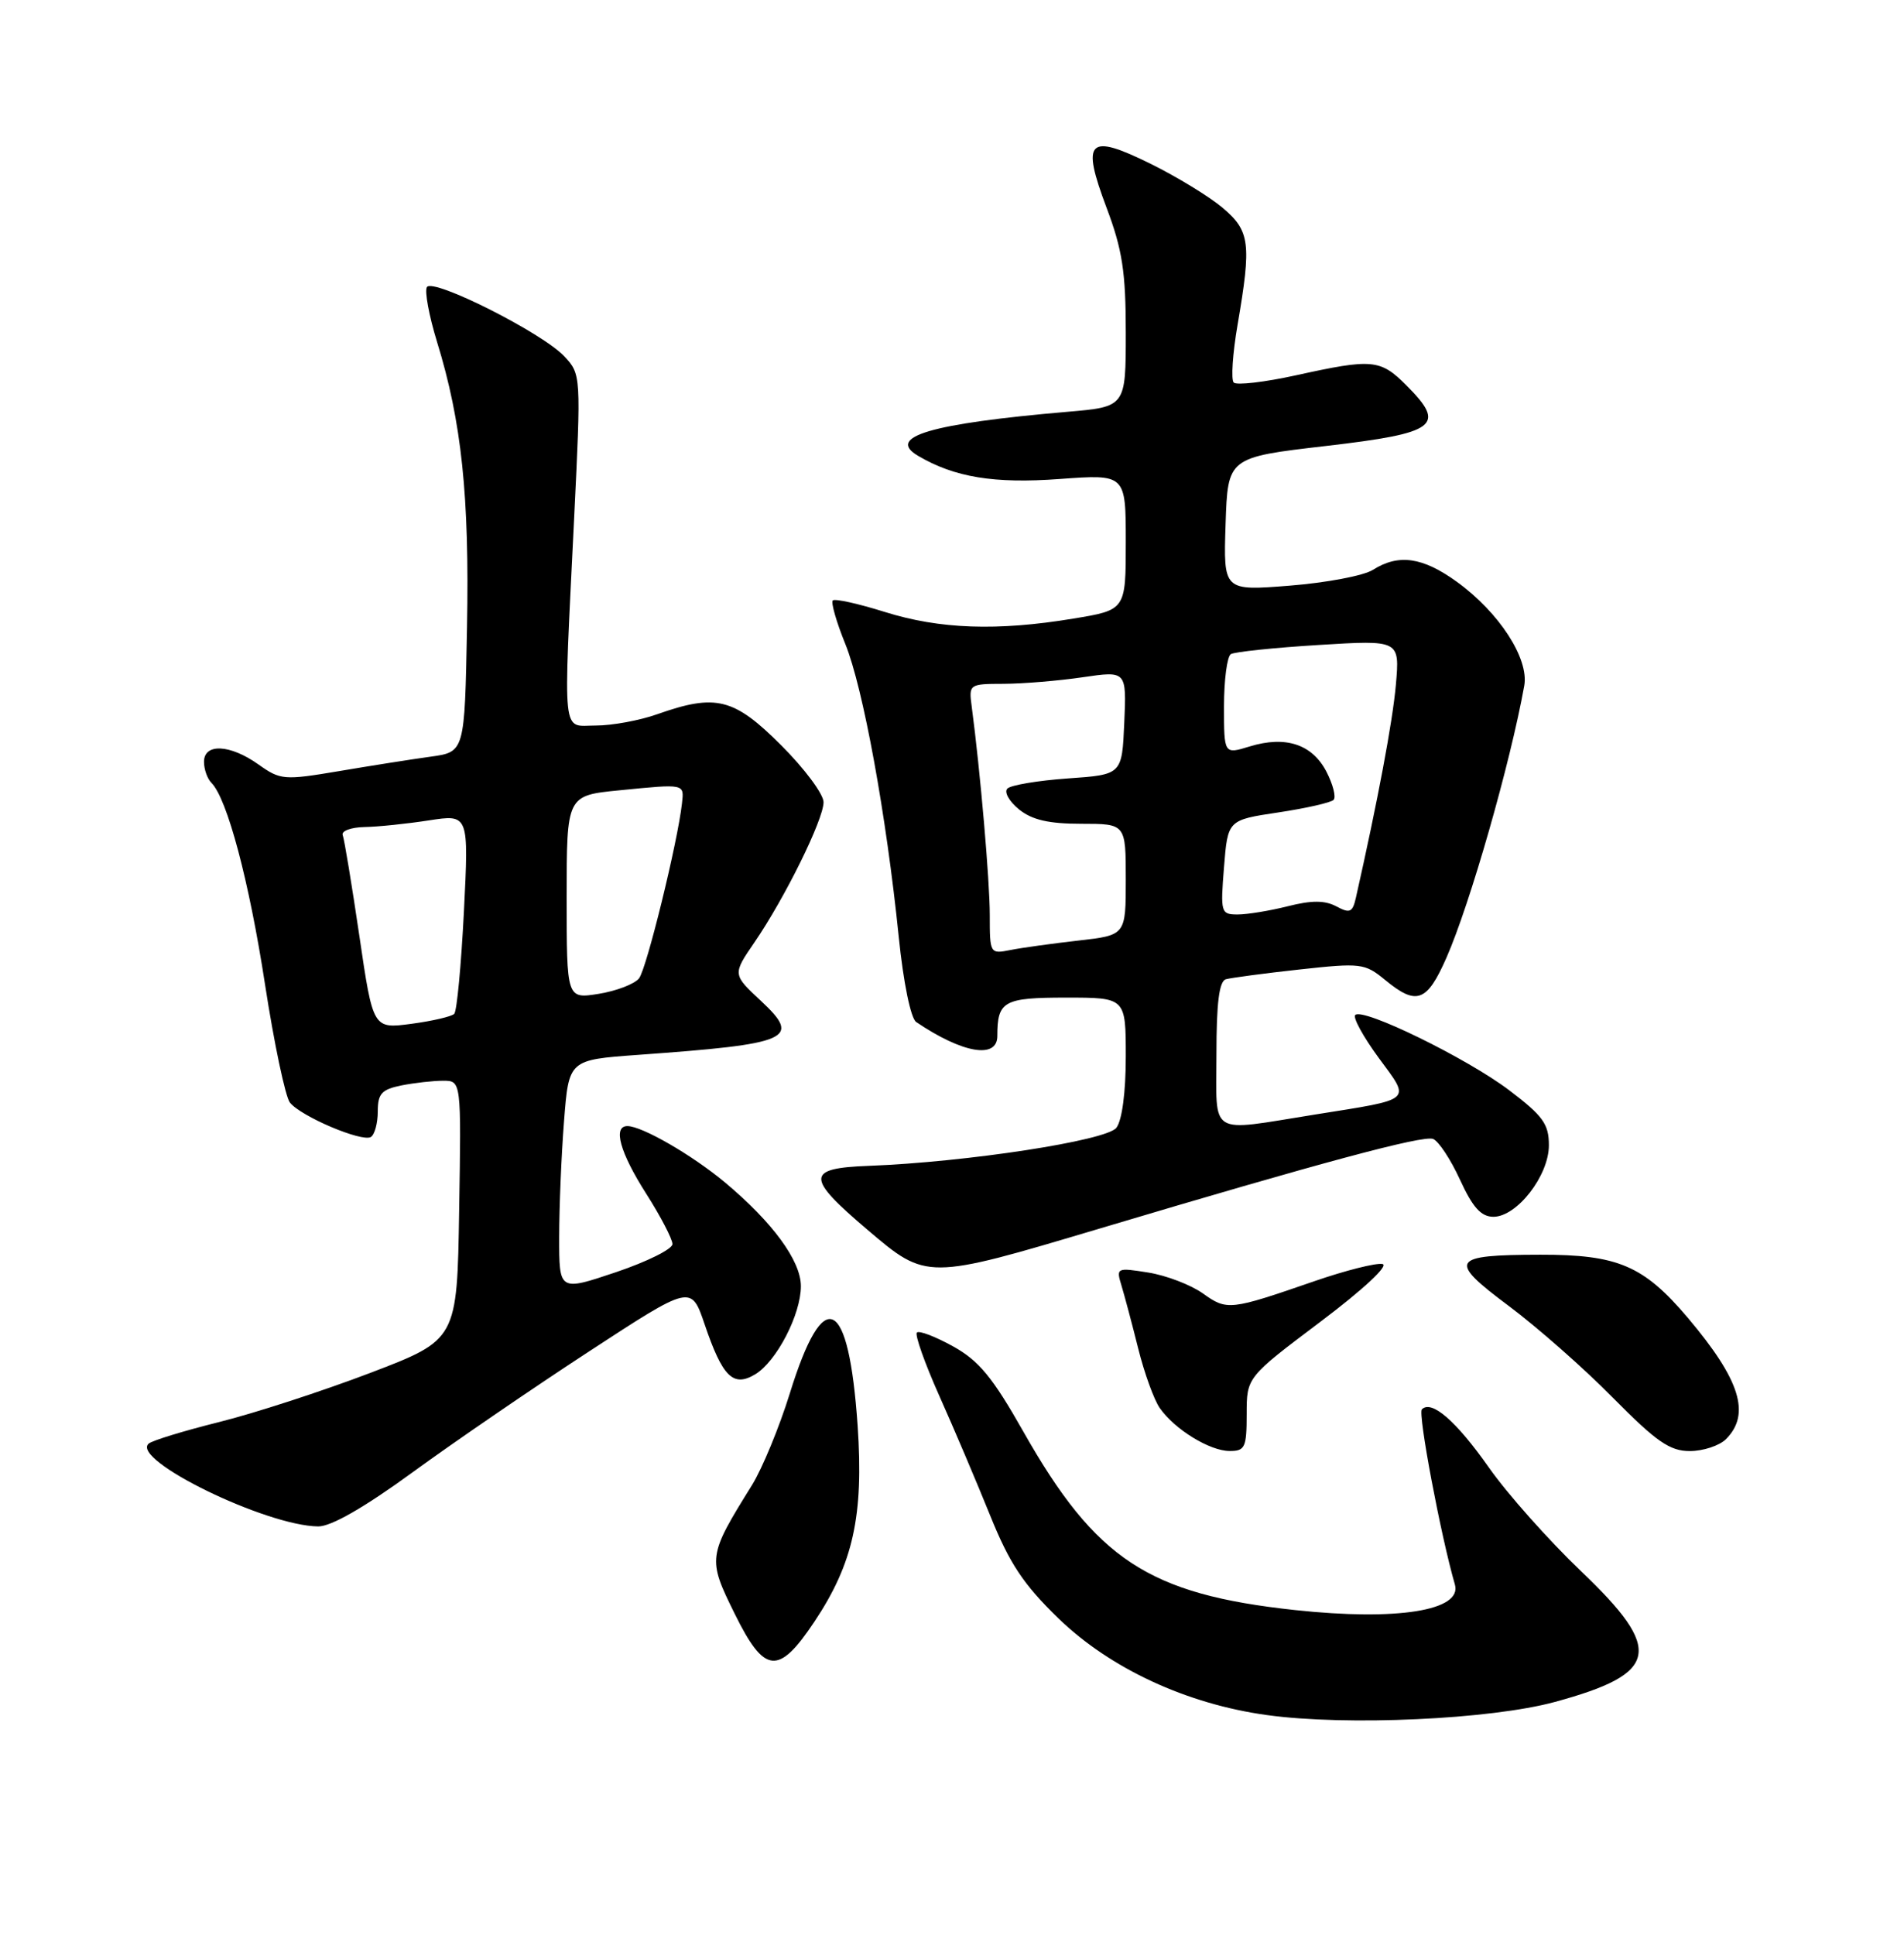 <?xml version="1.0" encoding="UTF-8" standalone="no"?>
<!DOCTYPE svg PUBLIC "-//W3C//DTD SVG 1.1//EN" "http://www.w3.org/Graphics/SVG/1.1/DTD/svg11.dtd" >
<svg xmlns="http://www.w3.org/2000/svg" xmlns:xlink="http://www.w3.org/1999/xlink" version="1.1" viewBox="0 0 252 256">
 <g >
 <path fill="currentColor"
d=" M 205.81 225.19 C 219.61 221.43 220.22 218.34 209.25 207.89 C 204.99 203.82 199.50 197.66 197.06 194.18 C 192.72 188.01 189.47 185.19 188.19 186.48 C 187.64 187.03 190.69 203.22 192.56 209.66 C 193.56 213.11 184.92 214.49 171.42 213.04 C 152.02 210.95 145.05 206.38 135.44 189.42 C 131.37 182.23 129.56 180.04 126.13 178.14 C 123.80 176.85 121.64 176.02 121.35 176.32 C 121.06 176.61 122.39 180.37 124.31 184.67 C 126.24 188.98 129.26 196.10 131.04 200.50 C 133.62 206.89 135.44 209.63 140.09 214.14 C 146.93 220.77 157.06 225.47 167.67 226.93 C 178.22 228.39 197.29 227.51 205.81 225.19 Z  M 107.76 214.62 C 112.92 206.90 114.32 200.57 113.51 188.65 C 112.33 171.48 109.02 169.88 104.54 184.35 C 103.15 188.83 100.89 194.30 99.53 196.50 C 93.67 205.92 93.63 206.22 97.23 213.51 C 101.18 221.52 103.02 221.71 107.76 214.62 Z  M 54.62 194.80 C 60.05 190.84 70.57 183.64 77.99 178.80 C 91.48 169.99 91.48 169.99 93.26 175.23 C 95.63 182.20 97.04 183.60 99.96 181.84 C 102.79 180.13 106.00 173.92 106.00 170.18 C 106.00 166.83 102.27 161.74 95.96 156.46 C 91.62 152.84 84.98 149.00 83.04 149.00 C 81.08 149.00 82.05 152.50 85.53 157.95 C 87.44 160.95 89.00 163.95 89.00 164.61 C 89.00 165.28 85.62 166.95 81.50 168.34 C 74.00 170.86 74.00 170.86 74.01 163.68 C 74.01 159.73 74.30 152.84 74.65 148.37 C 75.28 140.24 75.28 140.24 84.39 139.58 C 104.64 138.13 106.12 137.48 100.73 132.45 C 96.95 128.93 96.95 128.93 99.84 124.71 C 103.87 118.84 109.00 108.44 109.00 106.14 C 109.00 105.08 106.48 101.69 103.39 98.61 C 97.14 92.36 94.76 91.76 87.00 94.50 C 84.66 95.33 81.01 96.00 78.87 96.00 C 74.30 96.00 74.54 98.29 75.99 68.52 C 76.91 49.71 76.90 49.52 74.71 47.17 C 71.82 44.06 57.28 36.74 56.50 37.99 C 56.18 38.52 56.78 41.78 57.84 45.23 C 61.10 55.80 62.14 65.64 61.81 83.00 C 61.50 99.50 61.50 99.50 57.00 100.12 C 54.52 100.46 49.07 101.32 44.88 102.03 C 37.59 103.26 37.12 103.22 34.22 101.16 C 30.46 98.48 27.00 98.31 27.00 100.80 C 27.00 101.79 27.44 103.04 27.98 103.58 C 30.07 105.67 32.97 116.56 35.07 130.22 C 36.28 138.07 37.77 145.12 38.37 145.89 C 39.82 147.72 47.93 151.16 49.09 150.44 C 49.59 150.13 50.00 148.61 50.00 147.07 C 50.00 144.71 50.51 144.15 53.13 143.62 C 54.84 143.28 57.33 143.00 58.65 143.00 C 61.05 143.00 61.05 143.00 60.77 160.14 C 60.50 177.27 60.50 177.27 49.00 181.66 C 42.67 184.07 33.67 187.00 29.00 188.16 C 24.32 189.33 20.12 190.61 19.67 191.02 C 17.28 193.16 35.22 201.91 42.12 201.97 C 43.81 201.99 48.23 199.46 54.62 194.80 Z  M 165.00 187.12 C 165.00 182.24 165.00 182.24 174.75 174.90 C 180.48 170.58 183.87 167.42 182.97 167.25 C 182.13 167.08 178.08 168.10 173.97 169.52 C 162.77 173.39 162.41 173.43 159.20 171.14 C 157.60 170.00 154.35 168.76 151.99 168.38 C 147.79 167.71 147.71 167.75 148.43 170.10 C 148.83 171.42 149.83 175.16 150.64 178.41 C 151.45 181.67 152.74 185.22 153.50 186.31 C 155.48 189.14 160.12 191.99 162.75 191.99 C 164.78 192.00 165.00 191.52 165.00 187.12 Z  M 228.43 190.43 C 231.75 187.11 230.32 182.57 223.40 174.38 C 217.54 167.46 214.13 166.00 203.85 166.02 C 191.99 166.04 191.56 166.73 199.68 172.79 C 203.43 175.59 209.64 181.05 213.47 184.94 C 219.23 190.77 221.01 192.00 223.65 192.00 C 225.41 192.00 227.56 191.29 228.43 190.43 Z  M 145.50 162.57 C 174.78 153.83 188.33 150.19 189.67 150.70 C 190.40 150.98 192.01 153.42 193.24 156.11 C 194.92 159.77 196.03 161.00 197.66 161.00 C 200.77 161.00 205.00 155.56 205.00 151.54 C 205.00 148.73 204.22 147.65 199.75 144.26 C 194.15 140.02 180.38 133.29 179.37 134.30 C 179.03 134.63 180.43 137.18 182.46 139.95 C 186.75 145.79 187.21 145.37 174.00 147.48 C 159.76 149.75 161.00 150.51 161.00 139.47 C 161.00 132.70 161.36 129.83 162.25 129.57 C 162.94 129.38 167.32 128.79 172.00 128.28 C 180.12 127.39 180.63 127.45 183.33 129.67 C 187.48 133.09 188.85 132.60 191.43 126.75 C 194.55 119.67 199.90 100.98 201.74 90.73 C 202.38 87.14 198.42 81.04 192.83 76.99 C 188.30 73.71 185.11 73.25 181.71 75.40 C 180.50 76.17 175.54 77.11 170.71 77.49 C 161.92 78.19 161.92 78.19 162.21 69.35 C 162.50 60.52 162.50 60.52 175.49 59.01 C 190.18 57.30 191.48 56.33 186.15 51.00 C 182.68 47.52 181.65 47.43 171.52 49.66 C 167.37 50.57 163.67 51.00 163.29 50.62 C 162.91 50.25 163.14 46.79 163.80 42.95 C 165.65 32.17 165.44 30.55 161.79 27.47 C 160.02 25.99 155.75 23.38 152.30 21.68 C 144.01 17.59 143.08 18.51 146.45 27.47 C 148.55 33.04 149.00 35.97 149.00 44.03 C 149.00 53.83 149.00 53.83 141.25 54.49 C 123.17 56.05 117.24 57.79 121.50 60.31 C 126.34 63.16 131.58 64.02 140.25 63.38 C 149.00 62.74 149.00 62.74 149.00 71.72 C 149.00 80.71 149.00 80.71 142.06 81.85 C 131.99 83.52 124.37 83.25 117.10 80.97 C 113.58 79.87 110.49 79.18 110.22 79.45 C 109.96 79.71 110.70 82.31 111.88 85.21 C 114.24 91.04 117.30 107.78 118.95 123.95 C 119.57 130.03 120.54 134.74 121.26 135.23 C 127.38 139.37 132.00 140.17 132.00 137.08 C 132.00 132.46 132.83 132.00 141.11 132.00 C 149.00 132.00 149.00 132.00 149.00 139.81 C 149.00 144.53 148.51 148.25 147.75 149.23 C 146.43 150.93 127.90 153.77 115.00 154.26 C 106.63 154.57 106.61 155.76 114.87 162.77 C 122.65 169.38 122.67 169.38 145.50 162.57 Z  M 47.56 123.82 C 46.56 117.04 45.57 111.05 45.36 110.50 C 45.15 109.95 46.45 109.47 48.24 109.43 C 50.03 109.40 53.87 109.00 56.77 108.55 C 62.05 107.74 62.05 107.74 61.40 120.62 C 61.04 127.70 60.47 133.79 60.12 134.15 C 59.78 134.50 57.22 135.10 54.44 135.47 C 49.37 136.14 49.37 136.14 47.56 123.82 Z  M 75.00 118.72 C 75.00 105.26 75.00 105.26 81.99 104.57 C 90.71 103.71 90.55 103.68 90.26 106.31 C 89.70 111.39 85.58 128.18 84.58 129.45 C 83.99 130.20 81.59 131.12 79.25 131.50 C 75.00 132.18 75.00 132.18 75.00 118.72 Z  M 131.00 121.09 C 131.00 116.53 129.74 102.00 128.61 93.50 C 128.21 90.53 128.27 90.49 132.85 90.48 C 135.41 90.47 140.11 90.08 143.30 89.61 C 149.10 88.76 149.10 88.76 148.80 95.63 C 148.50 102.50 148.50 102.50 141.33 103.00 C 137.39 103.28 133.79 103.88 133.33 104.34 C 132.87 104.80 133.56 106.03 134.86 107.09 C 136.59 108.49 138.80 109.00 143.11 109.00 C 149.00 109.00 149.00 109.00 149.00 116.37 C 149.00 123.74 149.00 123.74 142.75 124.45 C 139.31 124.84 135.26 125.40 133.75 125.70 C 131.03 126.24 131.00 126.19 131.00 121.09 Z  M 162.00 114.75 C 162.50 108.50 162.50 108.50 169.18 107.50 C 172.85 106.95 176.14 106.20 176.50 105.84 C 176.86 105.48 176.43 103.80 175.56 102.11 C 173.67 98.47 170.15 97.31 165.39 98.77 C 162.00 99.81 162.00 99.81 162.00 93.47 C 162.00 89.97 162.41 86.86 162.91 86.55 C 163.41 86.25 168.65 85.70 174.54 85.34 C 185.26 84.68 185.26 84.68 184.75 90.59 C 184.32 95.48 182.35 105.96 179.46 118.77 C 179.02 120.73 178.66 120.89 176.87 119.93 C 175.35 119.12 173.61 119.11 170.45 119.91 C 168.07 120.51 165.08 121.00 163.81 121.00 C 161.59 121.00 161.52 120.76 162.00 114.75 Z "/>
</g>
</svg>